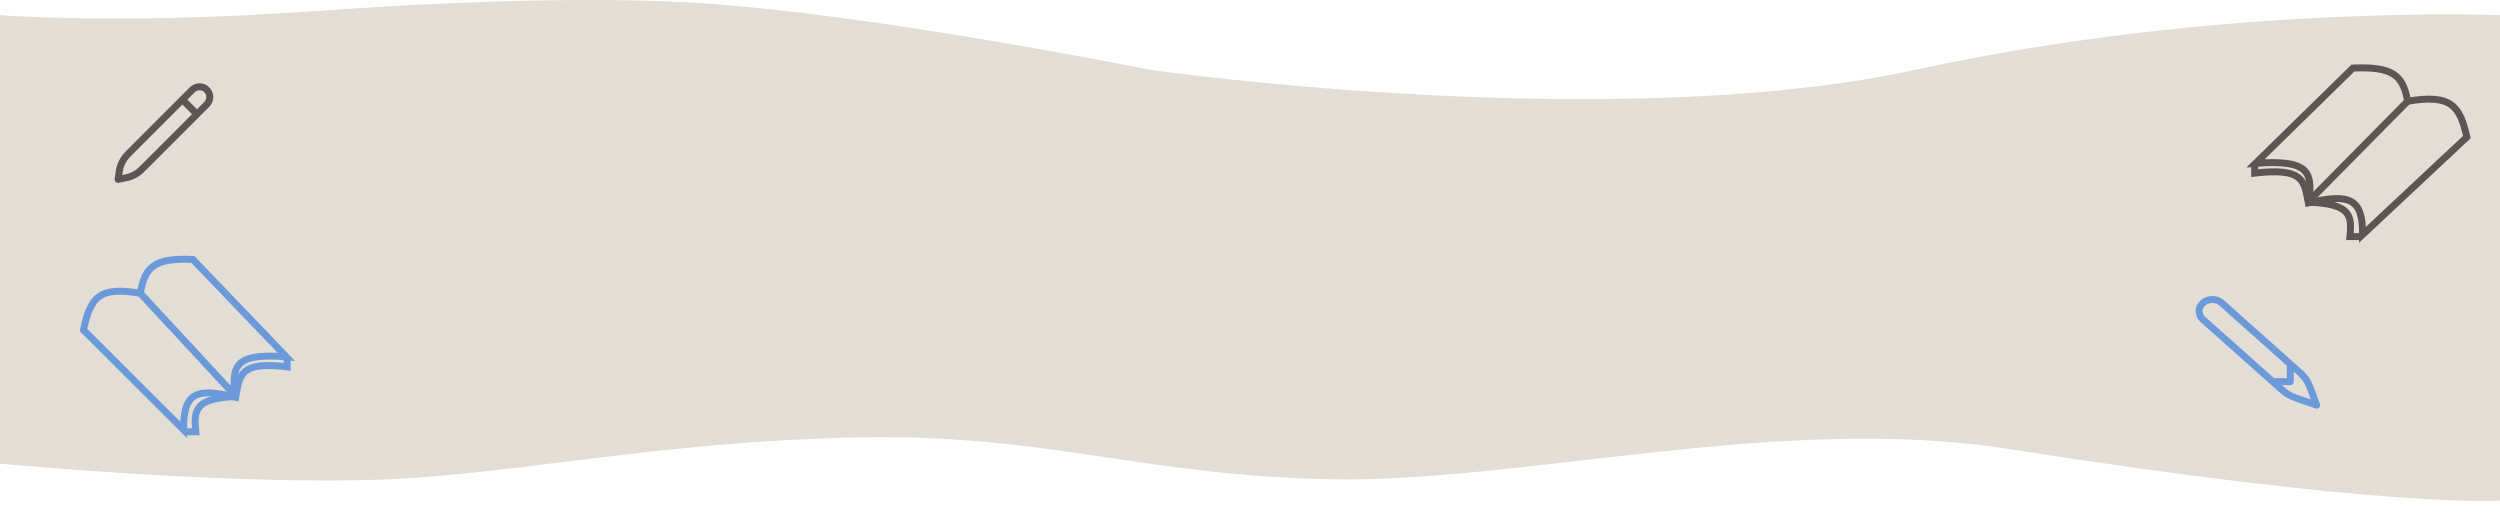 <svg width="1437" height="298" viewBox="0 0 1437 298" fill="none" xmlns="http://www.w3.org/2000/svg">
<g clip-path="url(#clip0_126_41)">
<path opacity="0.6" d="M1437 287.78C1437 287.78 1373.97 292.521 1154.01 258.003C1022.99 237.443 873.683 277.918 763.461 275.452C653.24 272.986 601.248 248.997 490.608 251.462C379.968 253.928 298.431 272.064 224.366 275.452C137.991 279.403 3.14116e-05 266.538 3.14116e-05 266.538V137.625V8.712C3.14116e-05 8.712 70.115 14.27 178.964 6.517C287.813 -1.235 362.311 -1.314 410.383 2.345C501.469 9.277 629.501 33.907 655.887 39.104C659.194 39.756 662.252 40.288 665.593 40.733C702.333 45.626 940.297 75.081 1101.18 40.072C1275.92 2.046 1437 8.712 1437 8.712V287.78Z" fill="#B3A68B" fill-opacity="0.6"/>
<path d="M1352.48 39.108L1296.5 93.865C1329.63 91.358 1328.54 100.523 1327.35 116.472C1350.73 111.028 1358.19 114.238 1358.01 134.891L1417.95 78.794C1413.97 61.048 1409.08 53.866 1383.93 58.198C1381.23 43.202 1375.42 38.173 1352.48 39.108Z" stroke="#5B5654" stroke-width="4"/>
<path d="M1296 93.874V99.503C1324.07 96.266 1324.38 103.81 1326.74 116.183C1350.86 117.196 1352.08 123.371 1350.73 136H1357.47" stroke="#5B5654" stroke-width="4"/>
<path d="M1326.74 116.046L1384.24 57.846" stroke="#5B5654" stroke-width="4"/>
<path d="M110.843 149.11L164.573 205.099C132.773 202.535 133.813 211.906 134.955 228.213C112.516 222.647 105.361 225.929 105.527 247.047L48 189.689C51.824 171.544 56.515 164.2 80.656 168.629C83.246 153.296 88.819 148.155 110.843 149.11Z" stroke="#6B99DA" stroke-width="4"/>
<path d="M165.049 205.108V210.863C138.112 207.553 137.806 215.267 135.549 227.918C112.398 228.954 111.221 235.268 112.52 248.181H106.049" stroke="#6B99DA" stroke-width="4"/>
<path d="M135.549 227.778L80.355 168.269" stroke="#6B99DA" stroke-width="4"/>
<path d="M104.854 57.271L113.221 65.638M67.875 103.124L68.015 102.141C68.512 98.664 68.76 96.926 69.325 95.303C69.827 93.862 70.512 92.493 71.363 91.228C72.323 89.802 73.564 88.56 76.048 86.076L110.507 51.617C112.817 49.307 116.564 49.307 118.874 51.617C121.185 53.928 121.185 57.674 118.874 59.985L83.783 95.076C81.53 97.329 80.403 98.456 79.12 99.351C77.981 100.147 76.753 100.805 75.46 101.314C74.004 101.888 72.442 102.203 69.319 102.833L67.875 103.124Z" stroke="#5B5654" stroke-width="4" stroke-linecap="round" stroke-linejoin="round"/>
<path d="M1306.39 219.375H1316.46V209.25M1319.86 212.279L1276.98 174.113C1274.02 171.477 1269.22 171.477 1266.26 174.113C1263.3 176.749 1263.3 181.023 1266.26 183.659L1309.77 222.387C1311.8 224.197 1312.82 225.101 1313.94 225.879C1314.94 226.57 1316.01 227.185 1317.12 227.719C1318.37 228.32 1319.71 228.78 1322.4 229.702L1331.62 232.874L1328.66 224.944C1327.64 222.238 1327.14 220.885 1326.43 219.621C1325.8 218.499 1325.06 217.431 1324.22 216.431C1323.26 215.304 1322.13 214.296 1319.86 212.279Z" stroke="#6B99DA" stroke-width="4" stroke-linecap="round" stroke-linejoin="round"/>
</g>
<defs>
<clipPath id="clip0_126_41">
<rect width="1437" height="298" fill="white"/>
</clipPath>
</defs>
</svg>

